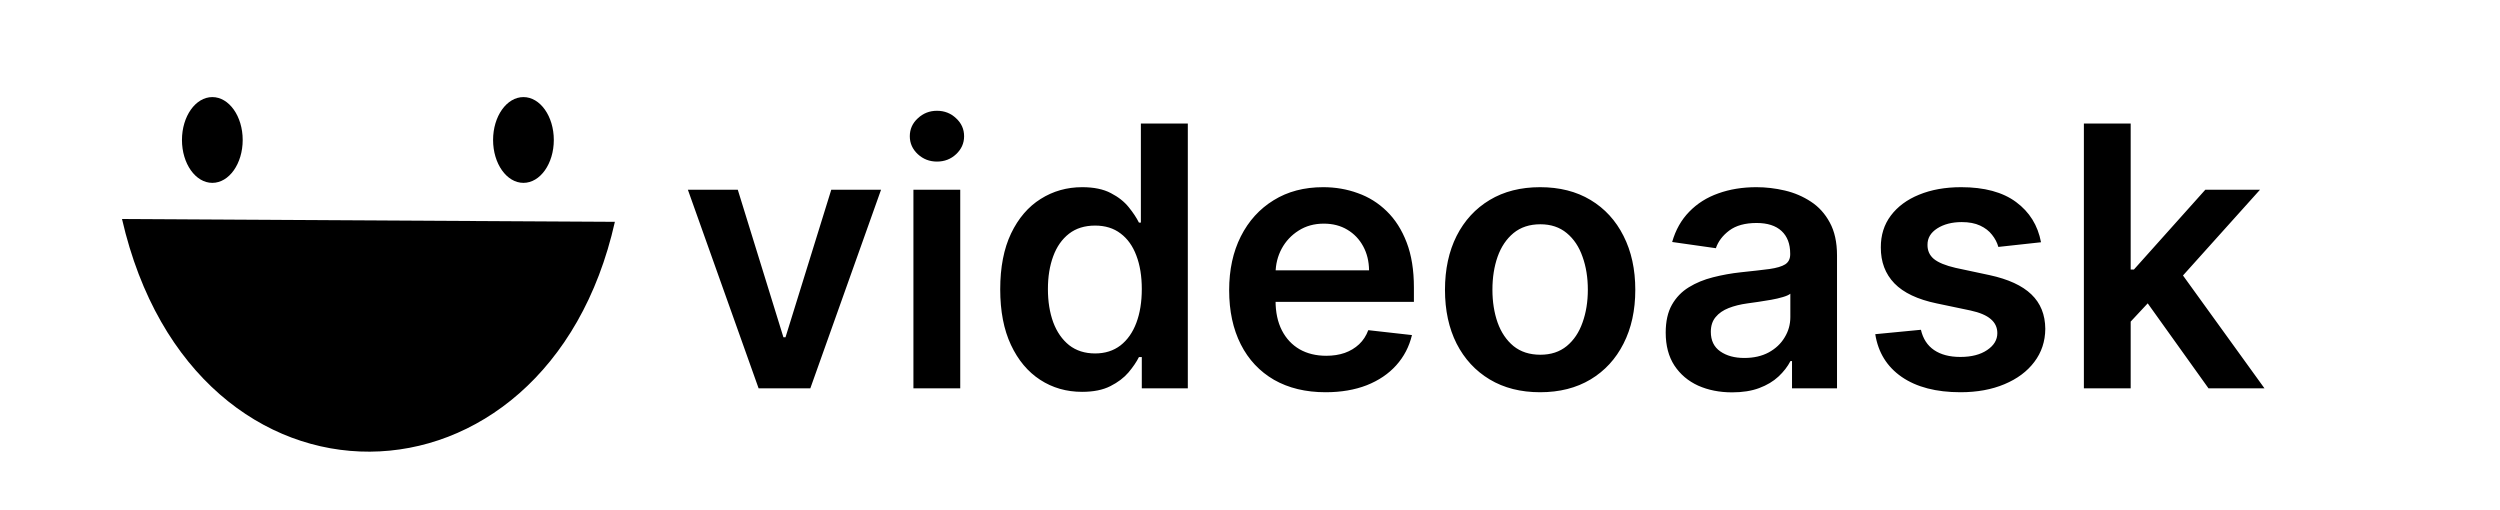 <svg width="103" height="21" viewBox="0 0 103 21" fill="none" xmlns="http://www.w3.org/2000/svg">
<path d="M25.333 9.139C22.529 21.628 7.992 21.941 5.027 9.024L25.333 9.139Z" fill="black"/>
<ellipse cx="8.748" cy="5.767" rx="1.251" ry="1.767" fill="black"/>
<ellipse cx="21.566" cy="5.767" rx="1.251" ry="1.767" fill="black"/>
<path d="M36.299 7.818L33.385 16H31.255L28.341 7.818H30.397L32.277 13.896H32.363L34.248 7.818H36.299ZM37.633 16V7.818H39.562V16H37.633ZM38.603 6.657C38.297 6.657 38.035 6.556 37.815 6.353C37.594 6.147 37.484 5.901 37.484 5.613C37.484 5.322 37.594 5.075 37.815 4.873C38.035 4.667 38.297 4.564 38.603 4.564C38.912 4.564 39.175 4.667 39.391 4.873C39.611 5.075 39.721 5.322 39.721 5.613C39.721 5.901 39.611 6.147 39.391 6.353C39.175 6.556 38.912 6.657 38.603 6.657ZM44.581 16.144C43.938 16.144 43.363 15.979 42.855 15.648C42.347 15.318 41.946 14.839 41.651 14.21C41.356 13.582 41.209 12.818 41.209 11.92C41.209 11.011 41.358 10.244 41.656 9.619C41.958 8.99 42.365 8.516 42.876 8.196C43.388 7.873 43.958 7.712 44.586 7.712C45.065 7.712 45.46 7.793 45.769 7.957C46.078 8.116 46.322 8.31 46.504 8.537C46.685 8.761 46.825 8.972 46.924 9.171H47.004V5.091H48.938V16H47.042V14.711H46.924C46.825 14.91 46.681 15.121 46.493 15.345C46.305 15.565 46.056 15.753 45.747 15.909C45.438 16.066 45.049 16.144 44.581 16.144ZM45.119 14.562C45.527 14.562 45.875 14.452 46.163 14.232C46.45 14.008 46.669 13.697 46.818 13.299C46.967 12.902 47.042 12.438 47.042 11.909C47.042 11.38 46.967 10.92 46.818 10.53C46.672 10.139 46.456 9.835 46.168 9.619C45.884 9.402 45.534 9.294 45.119 9.294C44.689 9.294 44.33 9.406 44.043 9.629C43.755 9.853 43.538 10.162 43.393 10.556C43.247 10.95 43.174 11.401 43.174 11.909C43.174 12.421 43.247 12.877 43.393 13.278C43.542 13.676 43.76 13.99 44.048 14.221C44.339 14.448 44.696 14.562 45.119 14.562ZM54.615 16.16C53.795 16.16 53.086 15.989 52.489 15.648C51.897 15.304 51.44 14.818 51.121 14.189C50.801 13.557 50.641 12.813 50.641 11.957C50.641 11.115 50.801 10.377 51.121 9.741C51.444 9.102 51.895 8.605 52.474 8.25C53.052 7.891 53.732 7.712 54.514 7.712C55.018 7.712 55.494 7.793 55.941 7.957C56.392 8.116 56.79 8.365 57.134 8.702C57.482 9.04 57.756 9.469 57.955 9.991C58.154 10.51 58.253 11.128 58.253 11.845V12.436H51.547V11.137H56.405C56.401 10.767 56.321 10.439 56.165 10.151C56.009 9.86 55.79 9.631 55.51 9.464C55.233 9.297 54.91 9.214 54.54 9.214C54.146 9.214 53.8 9.31 53.502 9.501C53.203 9.69 52.971 9.938 52.804 10.247C52.64 10.553 52.557 10.888 52.553 11.254V12.389C52.553 12.864 52.64 13.273 52.815 13.614C52.989 13.951 53.232 14.21 53.544 14.391C53.857 14.569 54.222 14.658 54.642 14.658C54.922 14.658 55.176 14.619 55.403 14.54C55.63 14.459 55.828 14.34 55.995 14.184C56.161 14.027 56.288 13.834 56.373 13.603L58.173 13.805C58.059 14.281 57.843 14.697 57.523 15.052C57.207 15.403 56.802 15.677 56.309 15.872C55.815 16.064 55.251 16.16 54.615 16.16ZM63.453 16.16C62.654 16.16 61.962 15.984 61.376 15.633C60.79 15.281 60.335 14.789 60.012 14.157C59.693 13.525 59.533 12.786 59.533 11.941C59.533 11.096 59.693 10.355 60.012 9.72C60.335 9.084 60.79 8.591 61.376 8.239C61.962 7.887 62.654 7.712 63.453 7.712C64.252 7.712 64.945 7.887 65.531 8.239C66.117 8.591 66.569 9.084 66.889 9.72C67.212 10.355 67.374 11.096 67.374 11.941C67.374 12.786 67.212 13.525 66.889 14.157C66.569 14.789 66.117 15.281 65.531 15.633C64.945 15.984 64.252 16.16 63.453 16.16ZM63.464 14.615C63.897 14.615 64.259 14.496 64.55 14.258C64.842 14.017 65.058 13.694 65.2 13.289C65.346 12.884 65.419 12.433 65.419 11.936C65.419 11.435 65.346 10.982 65.2 10.577C65.058 10.169 64.842 9.844 64.55 9.603C64.259 9.361 63.897 9.24 63.464 9.24C63.02 9.24 62.651 9.361 62.356 9.603C62.065 9.844 61.846 10.169 61.701 10.577C61.559 10.982 61.488 11.435 61.488 11.936C61.488 12.433 61.559 12.884 61.701 13.289C61.846 13.694 62.065 14.017 62.356 14.258C62.651 14.496 63.02 14.615 63.464 14.615ZM71.365 16.165C70.846 16.165 70.379 16.073 69.964 15.888C69.552 15.7 69.225 15.423 68.984 15.057C68.746 14.691 68.627 14.24 68.627 13.704C68.627 13.242 68.712 12.861 68.882 12.559C69.053 12.257 69.285 12.016 69.58 11.835C69.875 11.653 70.207 11.517 70.576 11.424C70.949 11.329 71.335 11.259 71.732 11.217C72.212 11.167 72.6 11.123 72.899 11.084C73.197 11.041 73.414 10.977 73.549 10.892C73.687 10.803 73.756 10.666 73.756 10.482V10.45C73.756 10.048 73.637 9.738 73.4 9.517C73.162 9.297 72.819 9.187 72.371 9.187C71.899 9.187 71.525 9.29 71.248 9.496C70.974 9.702 70.789 9.945 70.694 10.226L68.893 9.97C69.035 9.473 69.269 9.058 69.596 8.724C69.923 8.386 70.322 8.134 70.795 7.967C71.267 7.797 71.789 7.712 72.361 7.712C72.755 7.712 73.147 7.758 73.538 7.85C73.929 7.942 74.285 8.095 74.609 8.308C74.932 8.518 75.191 8.804 75.386 9.166C75.585 9.528 75.685 9.981 75.685 10.524V16H73.831V14.876H73.767C73.65 15.103 73.485 15.316 73.272 15.515C73.062 15.711 72.798 15.869 72.478 15.989C72.162 16.107 71.791 16.165 71.365 16.165ZM71.865 14.748C72.252 14.748 72.588 14.672 72.872 14.519C73.156 14.363 73.375 14.157 73.527 13.901C73.684 13.646 73.762 13.367 73.762 13.065V12.101C73.701 12.151 73.598 12.197 73.453 12.239C73.311 12.282 73.151 12.319 72.973 12.351C72.796 12.383 72.62 12.412 72.446 12.436C72.272 12.461 72.121 12.483 71.993 12.5C71.706 12.539 71.448 12.603 71.221 12.692C70.994 12.781 70.814 12.905 70.683 13.065C70.552 13.221 70.486 13.424 70.486 13.672C70.486 14.027 70.615 14.296 70.875 14.477C71.134 14.658 71.464 14.748 71.865 14.748ZM84.09 9.981L82.332 10.173C82.283 9.995 82.196 9.828 82.071 9.672C81.951 9.516 81.787 9.39 81.581 9.294C81.375 9.198 81.123 9.15 80.825 9.15C80.424 9.15 80.086 9.237 79.813 9.411C79.543 9.585 79.41 9.81 79.413 10.087C79.41 10.325 79.497 10.519 79.674 10.668C79.856 10.817 80.154 10.94 80.569 11.036L81.965 11.334C82.739 11.501 83.314 11.765 83.691 12.127C84.071 12.49 84.262 12.964 84.266 13.55C84.262 14.065 84.112 14.519 83.813 14.913C83.519 15.304 83.108 15.609 82.583 15.829C82.057 16.05 81.454 16.16 80.772 16.16C79.77 16.16 78.964 15.95 78.353 15.531C77.743 15.109 77.379 14.521 77.261 13.768L79.142 13.587C79.227 13.956 79.408 14.235 79.685 14.423C79.962 14.611 80.322 14.706 80.766 14.706C81.224 14.706 81.592 14.611 81.869 14.423C82.15 14.235 82.29 14.002 82.29 13.726C82.29 13.491 82.199 13.298 82.018 13.145C81.841 12.992 81.564 12.875 81.187 12.793L79.791 12.5C79.007 12.337 78.426 12.062 78.05 11.675C77.673 11.284 77.487 10.79 77.49 10.194C77.487 9.69 77.624 9.253 77.901 8.884C78.181 8.511 78.57 8.223 79.067 8.021C79.568 7.815 80.145 7.712 80.798 7.712C81.757 7.712 82.512 7.916 83.062 8.324C83.616 8.733 83.959 9.285 84.09 9.981ZM87.614 13.432L87.609 11.105H87.917L90.858 7.818H93.111L89.494 11.845H89.095L87.614 13.432ZM85.856 16V5.091H87.784V16H85.856ZM90.991 16L88.328 12.277L89.627 10.918L93.297 16H90.991Z" fill="black"/>
</svg>
